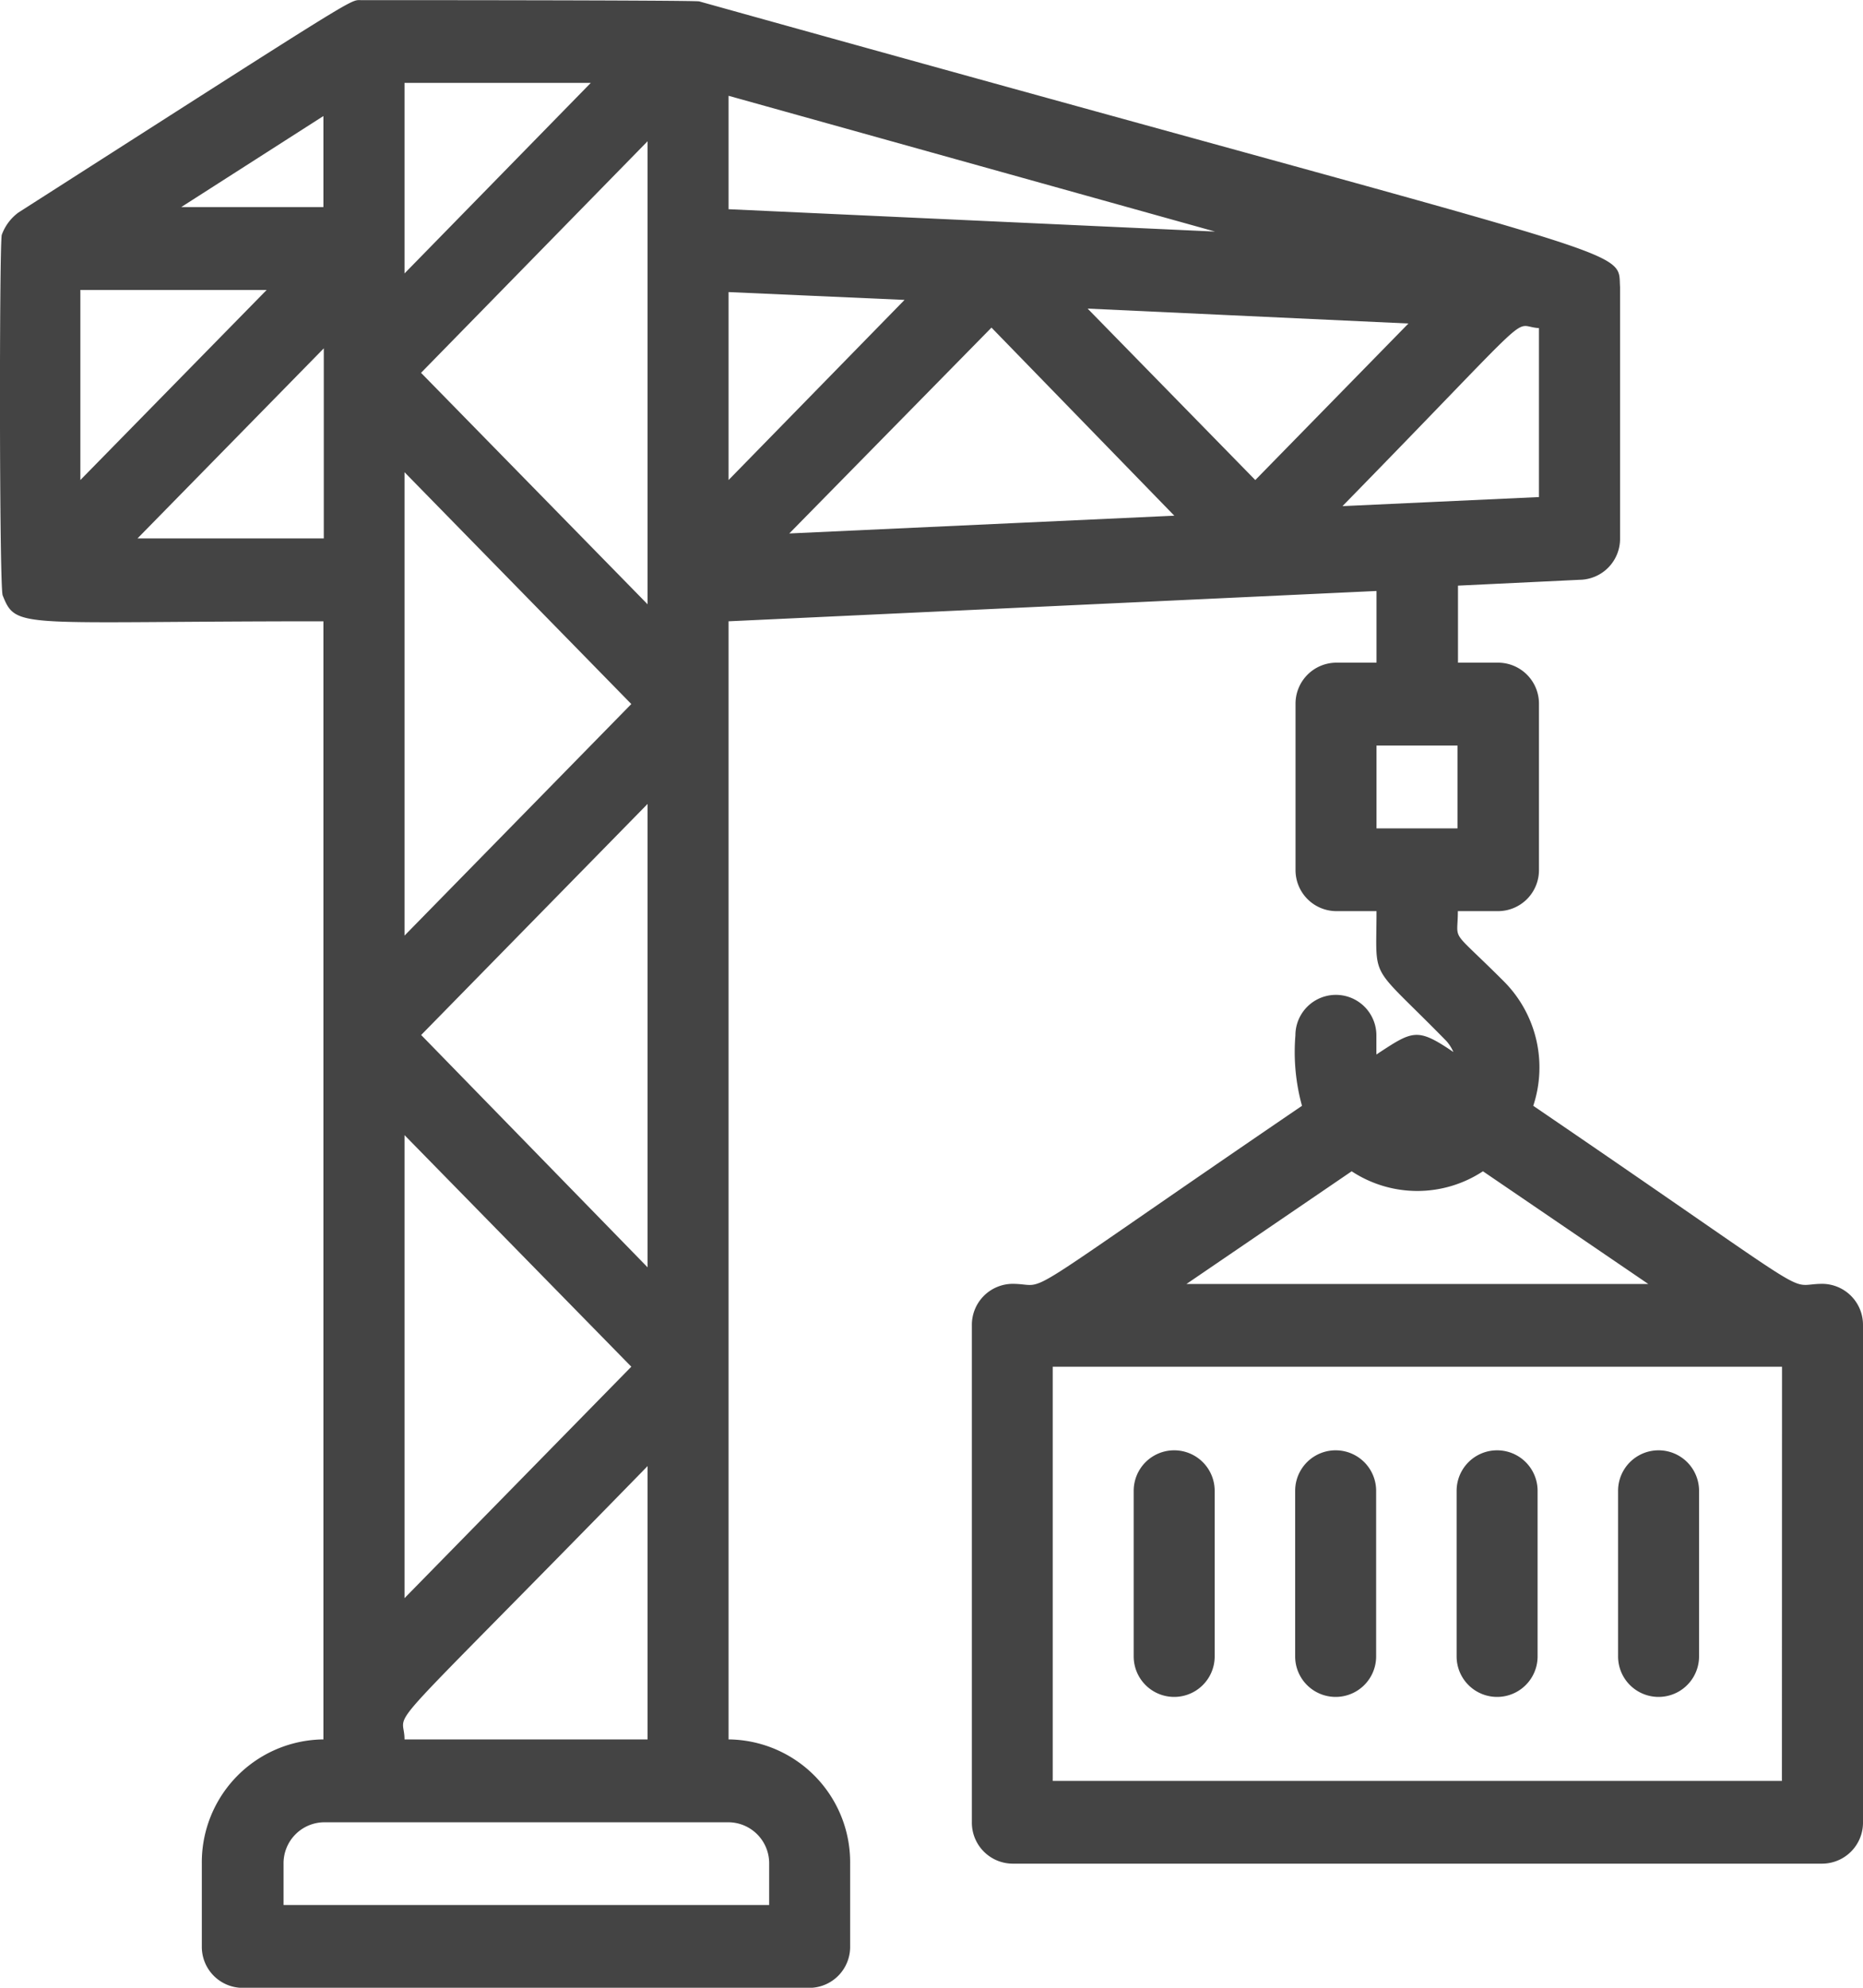 <svg xmlns="http://www.w3.org/2000/svg" width="15" height="16" viewBox="0 0 15 16">
  <g id="icon" transform="translate(-0.017 0.001)">
    <path id="Path_1490" data-name="Path 1490" d="M14.691,10.333c-.326,0,.082.21-2.329-1.433a.981.981,0,0,0-.235-1c-.447-.447-.372-.307-.372-.567h.326A.33.33,0,0,0,12.408,7V5.666a.33.33,0,0,0-.326-.333h-.326v-.62l.979-.047a.33.33,0,0,0,.326-.333V2.31c-.023-.333.281-.153-7.415-2.3C5.557,0,3.009,0,2.921,0s0-.053-2.756,1.71a.386.386,0,0,0-.134.18c-.02.11-.02,2.8.007,2.9C.149,5.07.165,5,2.621,5v9a.989.989,0,0,0-.979,1v.667A.33.33,0,0,0,1.969,16H6.536a.33.33,0,0,0,.326-.333V15a.989.989,0,0,0-.979-1V5L11.1,4.756v.577h-.326a.33.33,0,0,0-.326.333V7a.33.33,0,0,0,.326.333H11.1c0,.583-.069.4.564,1.047a.334.334,0,0,1,.055.087c-.294-.2-.326-.173-.62.02V8.333a.326.326,0,1,0-.652,0A1.63,1.63,0,0,0,10.5,8.9c-2.417,1.647-2.006,1.433-2.332,1.433a.33.33,0,0,0-.326.333v4A.33.33,0,0,0,8.167,15h6.524a.33.33,0,0,0,.326-.333v-4A.33.33,0,0,0,14.691,10.333ZM12.408,4l-1.582.073c1.631-1.667,1.344-1.447,1.582-1.433ZM2.621,1.666H1.476L2.621.933ZM.664,2.333h1.5l-1.5,1.53ZM3.274,3.8,5.1,5.666,3.274,7.53Zm.134,4.53L5.231,6.47V10.2ZM5.1,11,3.274,12.863V9.136ZM3.407,3,5.231,1.136V4.863Zm2.476-.65L7.3,2.413,5.883,3.863Zm0-.667V.77L9.8,1.863Zm5.474.92-1.233,1.26L8.774,2.483ZM8,2.636,9.472,4.15l-3.1.143ZM3.274.666h1.5L3.274,2.2ZM1.124,4.333l1.5-1.53v1.53ZM6.21,15v.333H2.3V15a.33.33,0,0,1,.326-.333H5.883A.33.33,0,0,1,6.21,15ZM3.274,14c0-.273-.287.1,1.957-2.2V14ZM11.1,6h.652v.667H11.1Zm-.2,3.427a.961.961,0,0,0,1.057,0l1.331.907H9.57Zm3.464,4.907H8.493V11h5.872Z" transform="translate(0)" fill="#444"/>
    <path id="Path_1491" data-name="Path 1491" d="M28,35.333v1.333a.326.326,0,1,0,.652,0V35.333a.326.326,0,1,0-.652,0Zm1.3,0v1.333a.326.326,0,1,0,.652,0V35.333a.326.326,0,1,0-.652,0Zm1.3,0v1.333a.326.326,0,1,0,.652,0V35.333a.326.326,0,1,0-.652,0Zm1.3,0v1.333a.326.326,0,1,0,.652,0V35.333a.326.326,0,1,0-.652,0Z" transform="translate(-18.855 -23.334)" fill="#444"/>
  </g>
</svg>
